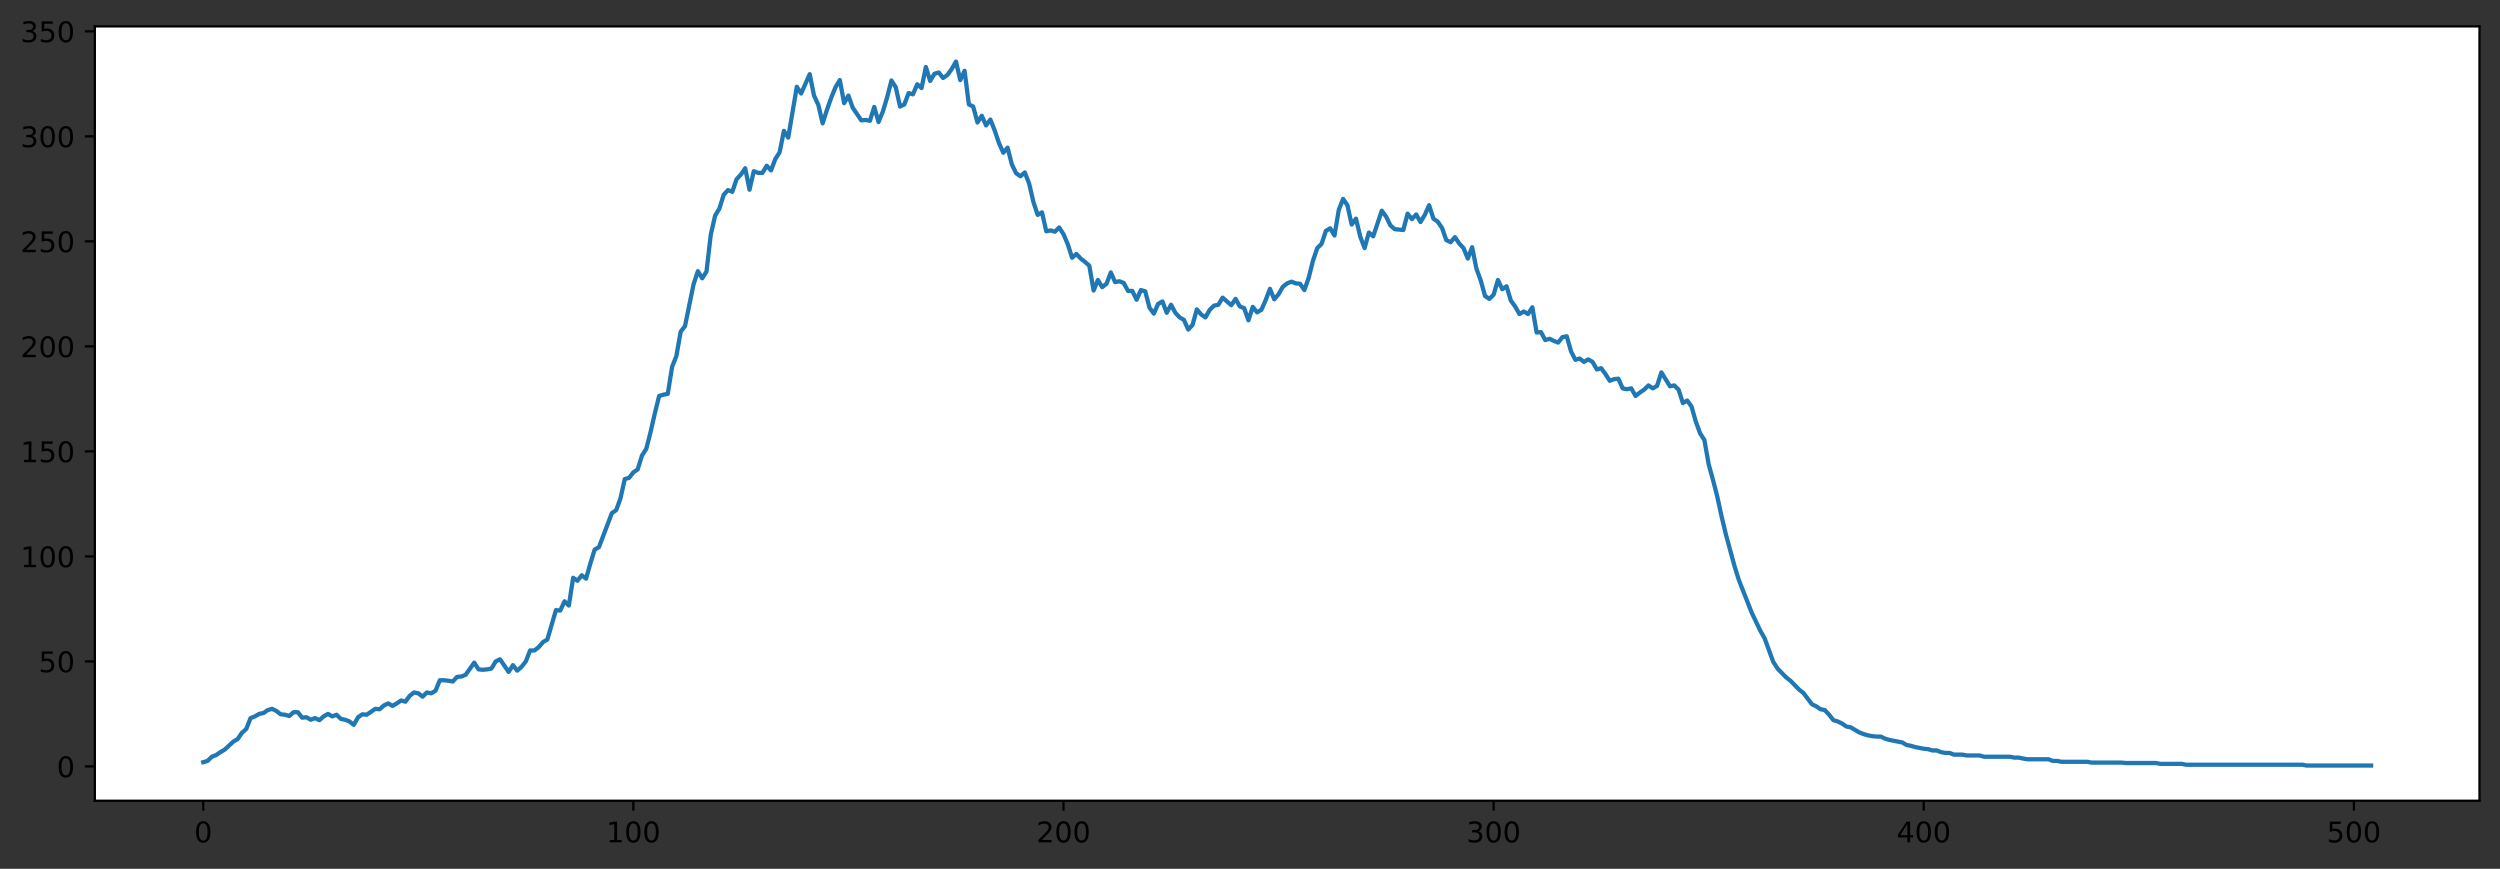 <?xml version="1.0" encoding="utf-8" standalone="no"?>
<!DOCTYPE svg PUBLIC "-//W3C//DTD SVG 1.1//EN"
  "http://www.w3.org/Graphics/SVG/1.1/DTD/svg11.dtd">
<!-- Created with matplotlib (https://matplotlib.org/) -->
<svg height="304.938pt" version="1.1" viewBox="0 0 877.487 304.938" width="877.487pt" xmlns="http://www.w3.org/2000/svg" xmlns:xlink="http://www.w3.org/1999/xlink">
 <rect x="0" y="0" width="877.487" height="304.938" fill="#333333" stroke="none"/>
 <defs>
  <style type="text/css">*{stroke-linecap:butt;stroke-linejoin:round;}</style>
 </defs>
 <g id="figure_1">
  <g id="patch_1">
   <path d="M 0 304.938 
L 877.487 304.938 
L 877.487 0 
L 0 0 
z
" style="fill:none;"/>
  </g>
  <g id="axes_1">
   <g id="patch_2">
    <path d="M 33.288 281.06 
L 870.288 281.06 
L 870.288 9.26 
L 33.288 9.26 
z
" style="fill:#ffffff;"/>
   </g>
   <g id="matplotlib.axis_1">
    <g id="xtick_1">
     <g id="line2d_1">
      <defs>
       <path d="M 0 0 
L 0 3.5 
" id="m126df54c5d" style="stroke:#000000;stroke-width:0.8;"/>
      </defs>
      <g>
       <use style="stroke:#000000;stroke-width:0.8;" x="71.333" xlink:href="#m126df54c5d" y="281.06"/>
      </g>
     </g>
     <g id="text_1">
      <!-- 0 -->
      <g transform="translate(68.152 295.658)scale(0.1 -0.1)">
       <defs>
        <path d="M 31.781 66.406 
Q 24.172 66.406 20.328 58.906 
Q 16.5 51.422 16.5 36.375 
Q 16.5 21.391 20.328 13.891 
Q 24.172 6.391 31.781 6.391 
Q 39.453 6.391 43.281 13.891 
Q 47.125 21.391 47.125 36.375 
Q 47.125 51.422 43.281 58.906 
Q 39.453 66.406 31.781 66.406 
z
M 31.781 74.219 
Q 44.047 74.219 50.516 64.516 
Q 56.984 54.828 56.984 36.375 
Q 56.984 17.969 50.516 8.266 
Q 44.047 -1.422 31.781 -1.422 
Q 19.531 -1.422 13.062 8.266 
Q 6.594 17.969 6.594 36.375 
Q 6.594 54.828 13.062 64.516 
Q 19.531 74.219 31.781 74.219 
z
" id="DejaVuSans-48"/>
       </defs>
       <use xlink:href="#DejaVuSans-48"/>
      </g>
     </g>
    </g>
    <g id="xtick_2">
     <g id="line2d_2">
      <g>
       <use style="stroke:#000000;stroke-width:0.8;" x="222.307" xlink:href="#m126df54c5d" y="281.06"/>
      </g>
     </g>
     <g id="text_2">
      <!-- 100 -->
      <g transform="translate(212.763 295.658)scale(0.1 -0.1)">
       <defs>
        <path d="M 12.406 8.297 
L 28.516 8.297 
L 28.516 63.922 
L 10.984 60.406 
L 10.984 69.391 
L 28.422 72.906 
L 38.281 72.906 
L 38.281 8.297 
L 54.391 8.297 
L 54.391 0 
L 12.406 0 
z
" id="DejaVuSans-49"/>
       </defs>
       <use xlink:href="#DejaVuSans-49"/>
       <use x="63.623" xlink:href="#DejaVuSans-48"/>
       <use x="127.246" xlink:href="#DejaVuSans-48"/>
      </g>
     </g>
    </g>
    <g id="xtick_3">
     <g id="line2d_3">
      <g>
       <use style="stroke:#000000;stroke-width:0.8;" x="373.281" xlink:href="#m126df54c5d" y="281.06"/>
      </g>
     </g>
     <g id="text_3">
      <!-- 200 -->
      <g transform="translate(363.737 295.658)scale(0.1 -0.1)">
       <defs>
        <path d="M 19.188 8.297 
L 53.609 8.297 
L 53.609 0 
L 7.328 0 
L 7.328 8.297 
Q 12.938 14.109 22.625 23.891 
Q 32.328 33.688 34.812 36.531 
Q 39.547 41.844 41.422 45.531 
Q 43.312 49.219 43.312 52.781 
Q 43.312 58.594 39.234 62.25 
Q 35.156 65.922 28.609 65.922 
Q 23.969 65.922 18.812 64.312 
Q 13.672 62.703 7.812 59.422 
L 7.812 69.391 
Q 13.766 71.781 18.938 73 
Q 24.125 74.219 28.422 74.219 
Q 39.75 74.219 46.484 68.547 
Q 53.219 62.891 53.219 53.422 
Q 53.219 48.922 51.531 44.891 
Q 49.859 40.875 45.406 35.406 
Q 44.188 33.984 37.641 27.219 
Q 31.109 20.453 19.188 8.297 
z
" id="DejaVuSans-50"/>
       </defs>
       <use xlink:href="#DejaVuSans-50"/>
       <use x="63.623" xlink:href="#DejaVuSans-48"/>
       <use x="127.246" xlink:href="#DejaVuSans-48"/>
      </g>
     </g>
    </g>
    <g id="xtick_4">
     <g id="line2d_4">
      <g>
       <use style="stroke:#000000;stroke-width:0.8;" x="524.255" xlink:href="#m126df54c5d" y="281.06"/>
      </g>
     </g>
     <g id="text_4">
      <!-- 300 -->
      <g transform="translate(514.711 295.658)scale(0.1 -0.1)">
       <defs>
        <path d="M 40.578 39.312 
Q 47.656 37.797 51.625 33 
Q 55.609 28.219 55.609 21.188 
Q 55.609 10.406 48.188 4.484 
Q 40.766 -1.422 27.094 -1.422 
Q 22.516 -1.422 17.656 -0.516 
Q 12.797 0.391 7.625 2.203 
L 7.625 11.719 
Q 11.719 9.328 16.594 8.109 
Q 21.484 6.891 26.812 6.891 
Q 36.078 6.891 40.938 10.547 
Q 45.797 14.203 45.797 21.188 
Q 45.797 27.641 41.281 31.266 
Q 36.766 34.906 28.719 34.906 
L 20.219 34.906 
L 20.219 43.016 
L 29.109 43.016 
Q 36.375 43.016 40.234 45.922 
Q 44.094 48.828 44.094 54.297 
Q 44.094 59.906 40.109 62.906 
Q 36.141 65.922 28.719 65.922 
Q 24.656 65.922 20.016 65.031 
Q 15.375 64.156 9.812 62.312 
L 9.812 71.094 
Q 15.438 72.656 20.344 73.438 
Q 25.25 74.219 29.594 74.219 
Q 40.828 74.219 47.359 69.109 
Q 53.906 64.016 53.906 55.328 
Q 53.906 49.266 50.438 45.094 
Q 46.969 40.922 40.578 39.312 
z
" id="DejaVuSans-51"/>
       </defs>
       <use xlink:href="#DejaVuSans-51"/>
       <use x="63.623" xlink:href="#DejaVuSans-48"/>
       <use x="127.246" xlink:href="#DejaVuSans-48"/>
      </g>
     </g>
    </g>
    <g id="xtick_5">
     <g id="line2d_5">
      <g>
       <use style="stroke:#000000;stroke-width:0.8;" x="675.229" xlink:href="#m126df54c5d" y="281.06"/>
      </g>
     </g>
     <g id="text_5">
      <!-- 400 -->
      <g transform="translate(665.685 295.658)scale(0.1 -0.1)">
       <defs>
        <path d="M 37.797 64.312 
L 12.891 25.391 
L 37.797 25.391 
z
M 35.203 72.906 
L 47.609 72.906 
L 47.609 25.391 
L 58.016 25.391 
L 58.016 17.188 
L 47.609 17.188 
L 47.609 0 
L 37.797 0 
L 37.797 17.188 
L 4.891 17.188 
L 4.891 26.703 
z
" id="DejaVuSans-52"/>
       </defs>
       <use xlink:href="#DejaVuSans-52"/>
       <use x="63.623" xlink:href="#DejaVuSans-48"/>
       <use x="127.246" xlink:href="#DejaVuSans-48"/>
      </g>
     </g>
    </g>
    <g id="xtick_6">
     <g id="line2d_6">
      <g>
       <use style="stroke:#000000;stroke-width:0.8;" x="826.203" xlink:href="#m126df54c5d" y="281.06"/>
      </g>
     </g>
     <g id="text_6">
      <!-- 500 -->
      <g transform="translate(816.659 295.658)scale(0.1 -0.1)">
       <defs>
        <path d="M 10.797 72.906 
L 49.516 72.906 
L 49.516 64.594 
L 19.828 64.594 
L 19.828 46.734 
Q 21.969 47.469 24.109 47.828 
Q 26.266 48.188 28.422 48.188 
Q 40.625 48.188 47.75 41.5 
Q 54.891 34.812 54.891 23.391 
Q 54.891 11.625 47.562 5.094 
Q 40.234 -1.422 26.906 -1.422 
Q 22.312 -1.422 17.547 -0.641 
Q 12.797 0.141 7.719 1.703 
L 7.719 11.625 
Q 12.109 9.234 16.797 8.062 
Q 21.484 6.891 26.703 6.891 
Q 35.156 6.891 40.078 11.328 
Q 45.016 15.766 45.016 23.391 
Q 45.016 31 40.078 35.438 
Q 35.156 39.891 26.703 39.891 
Q 22.75 39.891 18.812 39.016 
Q 14.891 38.141 10.797 36.281 
z
" id="DejaVuSans-53"/>
       </defs>
       <use xlink:href="#DejaVuSans-53"/>
       <use x="63.623" xlink:href="#DejaVuSans-48"/>
       <use x="127.246" xlink:href="#DejaVuSans-48"/>
      </g>
     </g>
    </g>
   </g>
   <g id="matplotlib.axis_2">
    <g id="ytick_1">
     <g id="line2d_7">
      <defs>
       <path d="M 0 0 
L -3.5 0 
" id="m333adf6ff2" style="stroke:#000000;stroke-width:0.8;"/>
      </defs>
      <g>
       <use style="stroke:#000000;stroke-width:0.8;" x="33.288" xlink:href="#m333adf6ff2" y="269"/>
      </g>
     </g>
     <g id="text_7">
      <!-- 0 -->
      <g transform="translate(19.925 272.799)scale(0.1 -0.1)">
       <use xlink:href="#DejaVuSans-48"/>
      </g>
     </g>
    </g>
    <g id="ytick_2">
     <g id="line2d_8">
      <g>
       <use style="stroke:#000000;stroke-width:0.8;" x="33.288" xlink:href="#m333adf6ff2" y="232.143"/>
      </g>
     </g>
     <g id="text_8">
      <!-- 50 -->
      <g transform="translate(13.562 235.942)scale(0.1 -0.1)">
       <use xlink:href="#DejaVuSans-53"/>
       <use x="63.623" xlink:href="#DejaVuSans-48"/>
      </g>
     </g>
    </g>
    <g id="ytick_3">
     <g id="line2d_9">
      <g>
       <use style="stroke:#000000;stroke-width:0.8;" x="33.288" xlink:href="#m333adf6ff2" y="195.285"/>
      </g>
     </g>
     <g id="text_9">
      <!-- 100 -->
      <g transform="translate(7.2 199.085)scale(0.1 -0.1)">
       <use xlink:href="#DejaVuSans-49"/>
       <use x="63.623" xlink:href="#DejaVuSans-48"/>
       <use x="127.246" xlink:href="#DejaVuSans-48"/>
      </g>
     </g>
    </g>
    <g id="ytick_4">
     <g id="line2d_10">
      <g>
       <use style="stroke:#000000;stroke-width:0.8;" x="33.288" xlink:href="#m333adf6ff2" y="158.428"/>
      </g>
     </g>
     <g id="text_10">
      <!-- 150 -->
      <g transform="translate(7.2 162.227)scale(0.1 -0.1)">
       <use xlink:href="#DejaVuSans-49"/>
       <use x="63.623" xlink:href="#DejaVuSans-53"/>
       <use x="127.246" xlink:href="#DejaVuSans-48"/>
      </g>
     </g>
    </g>
    <g id="ytick_5">
     <g id="line2d_11">
      <g>
       <use style="stroke:#000000;stroke-width:0.8;" x="33.288" xlink:href="#m333adf6ff2" y="121.571"/>
      </g>
     </g>
     <g id="text_11">
      <!-- 200 -->
      <g transform="translate(7.2 125.37)scale(0.1 -0.1)">
       <use xlink:href="#DejaVuSans-50"/>
       <use x="63.623" xlink:href="#DejaVuSans-48"/>
       <use x="127.246" xlink:href="#DejaVuSans-48"/>
      </g>
     </g>
    </g>
    <g id="ytick_6">
     <g id="line2d_12">
      <g>
       <use style="stroke:#000000;stroke-width:0.8;" x="33.288" xlink:href="#m333adf6ff2" y="84.714"/>
      </g>
     </g>
     <g id="text_12">
      <!-- 250 -->
      <g transform="translate(7.2 88.513)scale(0.1 -0.1)">
       <use xlink:href="#DejaVuSans-50"/>
       <use x="63.623" xlink:href="#DejaVuSans-53"/>
       <use x="127.246" xlink:href="#DejaVuSans-48"/>
      </g>
     </g>
    </g>
    <g id="ytick_7">
     <g id="line2d_13">
      <g>
       <use style="stroke:#000000;stroke-width:0.8;" x="33.288" xlink:href="#m333adf6ff2" y="47.856"/>
      </g>
     </g>
     <g id="text_13">
      <!-- 300 -->
      <g transform="translate(7.2 51.656)scale(0.1 -0.1)">
       <use xlink:href="#DejaVuSans-51"/>
       <use x="63.623" xlink:href="#DejaVuSans-48"/>
       <use x="127.246" xlink:href="#DejaVuSans-48"/>
      </g>
     </g>
    </g>
    <g id="ytick_8">
     <g id="line2d_14">
      <g>
       <use style="stroke:#000000;stroke-width:0.8;" x="33.288" xlink:href="#m333adf6ff2" y="10.999"/>
      </g>
     </g>
     <g id="text_14">
      <!-- 350 -->
      <g transform="translate(7.2 14.798)scale(0.1 -0.1)">
       <use xlink:href="#DejaVuSans-51"/>
       <use x="63.623" xlink:href="#DejaVuSans-53"/>
       <use x="127.246" xlink:href="#DejaVuSans-48"/>
      </g>
     </g>
    </g>
   </g>
   <g id="line2d_15">
    <path clip-path="url(#p6ba6c6dae7)" d="M 71.333 267.526 
L 72.843 267.083 
L 74.352 265.609 
L 75.862 265.019 
L 77.372 263.987 
L 78.882 263.103 
L 81.901 260.302 
L 83.411 259.417 
L 84.921 257.206 
L 86.43 255.879 
L 87.94 252.046 
L 89.45 251.456 
L 90.96 250.571 
L 92.469 250.276 
L 93.979 249.244 
L 95.489 248.802 
L 96.999 249.539 
L 98.508 250.719 
L 100.018 250.866 
L 101.528 251.308 
L 103.037 249.982 
L 104.547 249.982 
L 106.057 251.898 
L 107.567 251.751 
L 109.076 252.635 
L 110.586 252.046 
L 112.096 252.783 
L 113.606 251.456 
L 115.115 250.571 
L 116.625 251.456 
L 118.135 250.866 
L 119.645 252.34 
L 121.154 252.635 
L 122.664 253.225 
L 124.174 254.404 
L 125.684 251.751 
L 127.193 250.719 
L 128.703 250.866 
L 131.723 248.802 
L 133.232 248.95 
L 134.742 247.623 
L 136.252 246.886 
L 137.762 247.77 
L 139.271 246.886 
L 140.781 245.854 
L 142.291 246.296 
L 143.8 244.232 
L 145.31 243.052 
L 146.82 243.347 
L 148.33 244.527 
L 149.839 243.052 
L 151.349 243.347 
L 152.859 242.463 
L 154.369 238.777 
L 155.878 238.777 
L 157.388 238.924 
L 158.898 239.219 
L 160.408 237.598 
L 161.917 237.45 
L 163.427 236.86 
L 166.447 232.585 
L 167.956 234.944 
L 169.466 235.091 
L 170.976 234.944 
L 172.486 234.649 
L 173.995 232.143 
L 175.505 231.405 
L 178.525 235.828 
L 180.034 233.469 
L 181.544 235.386 
L 183.054 234.059 
L 184.563 232.143 
L 186.073 228.309 
L 187.583 228.309 
L 189.093 227.13 
L 190.602 225.361 
L 192.112 224.476 
L 195.132 214.156 
L 196.641 214.304 
L 198.151 211.06 
L 199.661 212.535 
L 201.171 202.804 
L 202.68 203.836 
L 204.19 201.92 
L 205.7 203.099 
L 207.21 197.792 
L 208.719 192.927 
L 210.229 192.042 
L 214.758 180.1 
L 216.268 179.068 
L 217.778 174.94 
L 219.287 168.158 
L 220.797 167.716 
L 222.307 165.8 
L 223.817 164.768 
L 225.326 159.902 
L 226.836 157.544 
L 228.346 151.646 
L 229.856 145.012 
L 231.365 138.968 
L 232.875 138.525 
L 234.385 138.23 
L 235.895 128.795 
L 237.404 124.962 
L 238.914 116.411 
L 240.424 114.494 
L 243.443 99.751 
L 244.953 95.181 
L 246.463 97.687 
L 247.973 95.329 
L 249.482 82.355 
L 250.992 75.721 
L 252.502 73.214 
L 254.012 68.349 
L 255.521 66.727 
L 257.031 67.317 
L 258.541 62.894 
L 260.05 61.272 
L 261.56 59.061 
L 263.07 66.58 
L 264.58 60.093 
L 266.089 60.683 
L 267.599 60.683 
L 269.109 58.176 
L 270.619 59.798 
L 272.128 55.818 
L 273.638 53.459 
L 275.148 45.94 
L 276.658 48.299 
L 279.677 30.46 
L 281.187 32.819 
L 284.206 26.037 
L 285.716 33.556 
L 287.226 36.799 
L 288.736 43.286 
L 290.245 38.568 
L 291.755 34.293 
L 293.265 30.607 
L 294.775 28.101 
L 296.284 36.21 
L 297.794 33.556 
L 299.304 37.831 
L 302.323 42.254 
L 303.833 42.107 
L 305.343 42.402 
L 306.852 37.536 
L 308.362 42.844 
L 309.872 39.158 
L 311.382 34.146 
L 312.891 28.248 
L 314.401 30.607 
L 315.911 37.389 
L 317.421 36.652 
L 318.93 32.671 
L 320.44 33.114 
L 321.95 29.575 
L 323.46 30.902 
L 324.969 23.531 
L 326.479 28.396 
L 327.989 25.89 
L 329.499 25.447 
L 331.008 27.364 
L 332.518 26.332 
L 334.028 24.268 
L 335.538 21.614 
L 337.047 28.101 
L 338.557 24.858 
L 340.067 36.652 
L 341.576 37.389 
L 343.086 42.991 
L 344.596 40.632 
L 346.106 44.023 
L 347.615 41.959 
L 349.125 45.792 
L 350.635 50.215 
L 352.145 53.606 
L 353.654 51.837 
L 355.164 57.734 
L 356.674 60.83 
L 358.184 61.862 
L 359.693 60.535 
L 361.203 64.368 
L 362.713 70.855 
L 364.223 75.426 
L 365.732 74.541 
L 367.242 81.175 
L 368.752 80.881 
L 370.262 81.323 
L 371.771 79.849 
L 373.281 82.207 
L 374.791 85.746 
L 376.3 90.463 
L 377.81 89.137 
L 379.32 90.758 
L 380.83 91.938 
L 382.339 93.265 
L 383.849 101.963 
L 385.359 98.277 
L 386.869 100.783 
L 388.378 99.604 
L 389.888 95.623 
L 391.398 99.014 
L 392.908 98.719 
L 394.417 99.309 
L 395.927 102.11 
L 397.437 102.11 
L 398.947 105.206 
L 400.456 101.815 
L 401.966 102.258 
L 403.476 108.007 
L 404.986 110.071 
L 406.495 106.681 
L 408.005 105.796 
L 409.515 109.777 
L 411.025 106.975 
L 412.534 109.777 
L 414.044 111.398 
L 415.554 112.283 
L 417.063 115.674 
L 418.573 114.052 
L 420.083 108.597 
L 421.593 110.366 
L 423.102 111.398 
L 424.612 108.745 
L 426.122 107.27 
L 427.632 106.975 
L 429.141 104.469 
L 432.161 107.123 
L 433.671 104.911 
L 435.18 107.565 
L 436.69 108.155 
L 438.2 112.43 
L 439.71 107.713 
L 441.219 109.629 
L 442.729 108.745 
L 444.239 105.354 
L 445.749 101.373 
L 447.258 105.059 
L 448.768 103.29 
L 450.278 100.636 
L 451.788 99.457 
L 453.297 98.867 
L 454.807 99.457 
L 456.317 99.604 
L 457.826 101.815 
L 459.336 97.54 
L 460.846 91.495 
L 462.356 87.073 
L 463.865 85.598 
L 465.375 81.028 
L 466.885 80.143 
L 468.395 82.65 
L 469.904 73.657 
L 471.414 69.823 
L 472.924 72.035 
L 474.434 78.817 
L 475.943 76.753 
L 477.453 83.092 
L 478.963 87.073 
L 480.473 81.618 
L 481.982 82.945 
L 485.002 73.951 
L 486.512 76.015 
L 488.021 79.111 
L 489.531 80.438 
L 492.55 80.733 
L 494.06 74.983 
L 495.57 76.9 
L 497.08 75.278 
L 498.589 77.932 
L 500.099 75.426 
L 501.609 72.035 
L 503.119 76.753 
L 504.628 77.785 
L 506.138 79.996 
L 507.648 84.271 
L 509.158 85.009 
L 510.667 83.239 
L 512.177 85.451 
L 513.687 87.073 
L 515.197 90.758 
L 516.706 86.778 
L 518.216 94.297 
L 519.726 98.425 
L 521.236 103.879 
L 522.745 104.911 
L 524.255 103.437 
L 525.765 98.277 
L 527.275 101.521 
L 528.784 100.489 
L 530.294 105.501 
L 531.804 107.565 
L 533.313 110.219 
L 534.823 109.334 
L 536.333 110.219 
L 537.843 107.86 
L 539.352 116.706 
L 540.862 116.558 
L 542.372 119.359 
L 543.882 118.917 
L 545.391 119.654 
L 546.901 120.244 
L 548.411 118.327 
L 549.921 118.033 
L 551.43 123.34 
L 552.94 126.289 
L 554.45 125.846 
L 555.96 127.026 
L 557.469 126.141 
L 558.979 127.026 
L 560.489 129.68 
L 561.999 129.237 
L 563.508 131.301 
L 565.018 133.66 
L 566.528 133.07 
L 568.038 132.923 
L 569.547 136.314 
L 571.057 136.609 
L 572.567 136.314 
L 574.076 138.968 
L 575.586 137.788 
L 577.096 136.756 
L 578.606 135.282 
L 580.115 136.314 
L 581.625 135.429 
L 583.135 130.712 
L 586.154 135.577 
L 587.664 135.282 
L 589.174 136.756 
L 590.684 141.474 
L 592.193 140.589 
L 593.703 142.653 
L 595.213 147.961 
L 596.723 152.089 
L 598.232 154.448 
L 599.742 162.998 
L 601.252 168.453 
L 602.762 174.35 
L 604.271 181.28 
L 605.781 187.619 
L 608.8 198.676 
L 610.31 203.541 
L 613.33 211.208 
L 614.839 215.041 
L 617.859 221.38 
L 619.369 224.034 
L 622.388 232.29 
L 623.898 234.649 
L 626.917 237.745 
L 628.427 238.924 
L 631.447 242.02 
L 632.956 243.2 
L 635.976 247.18 
L 637.486 247.918 
L 638.995 248.95 
L 640.505 249.244 
L 642.015 250.866 
L 643.525 252.783 
L 645.034 253.225 
L 646.544 253.962 
L 648.054 254.994 
L 649.563 255.289 
L 652.583 257.058 
L 654.093 257.648 
L 655.602 258.09 
L 657.112 258.385 
L 658.622 258.532 
L 660.132 258.532 
L 661.641 259.27 
L 663.151 259.712 
L 667.68 260.596 
L 669.19 261.481 
L 670.7 261.776 
L 672.21 262.218 
L 675.229 262.808 
L 676.739 262.955 
L 678.249 263.398 
L 679.758 263.398 
L 681.268 263.987 
L 682.778 264.282 
L 684.288 264.282 
L 685.797 264.872 
L 688.817 264.872 
L 690.326 265.167 
L 694.856 265.167 
L 696.365 265.609 
L 705.424 265.609 
L 706.934 265.904 
L 708.443 265.904 
L 711.463 266.494 
L 719.012 266.494 
L 720.521 267.083 
L 722.031 267.083 
L 723.541 267.378 
L 732.599 267.378 
L 734.109 267.673 
L 744.677 267.673 
L 746.187 267.82 
L 756.755 267.82 
L 758.265 268.115 
L 765.813 268.115 
L 767.323 268.41 
L 808.086 268.41 
L 809.596 268.705 
L 832.242 268.705 
L 832.242 268.705 
" style="fill:none;stroke:#1f77b4;stroke-linecap:square;stroke-width:1.5;"/>
   </g>
   <g id="patch_3">
    <path d="M 33.288 281.06 
L 33.288 9.26 
" style="fill:none;stroke:#000000;stroke-linecap:square;stroke-linejoin:miter;stroke-width:0.8;"/>
   </g>
   <g id="patch_4">
    <path d="M 870.288 281.06 
L 870.288 9.26 
" style="fill:none;stroke:#000000;stroke-linecap:square;stroke-linejoin:miter;stroke-width:0.8;"/>
   </g>
   <g id="patch_5">
    <path d="M 33.288 281.06 
L 870.288 281.06 
" style="fill:none;stroke:#000000;stroke-linecap:square;stroke-linejoin:miter;stroke-width:0.8;"/>
   </g>
   <g id="patch_6">
    <path d="M 33.288 9.26 
L 870.288 9.26 
" style="fill:none;stroke:#000000;stroke-linecap:square;stroke-linejoin:miter;stroke-width:0.8;"/>
   </g>
  </g>
 </g>
 <defs>
  <clipPath id="p6ba6c6dae7">
   <rect height="271.8" width="837" x="33.288" y="9.26"/>
  </clipPath>
 </defs>
</svg>
